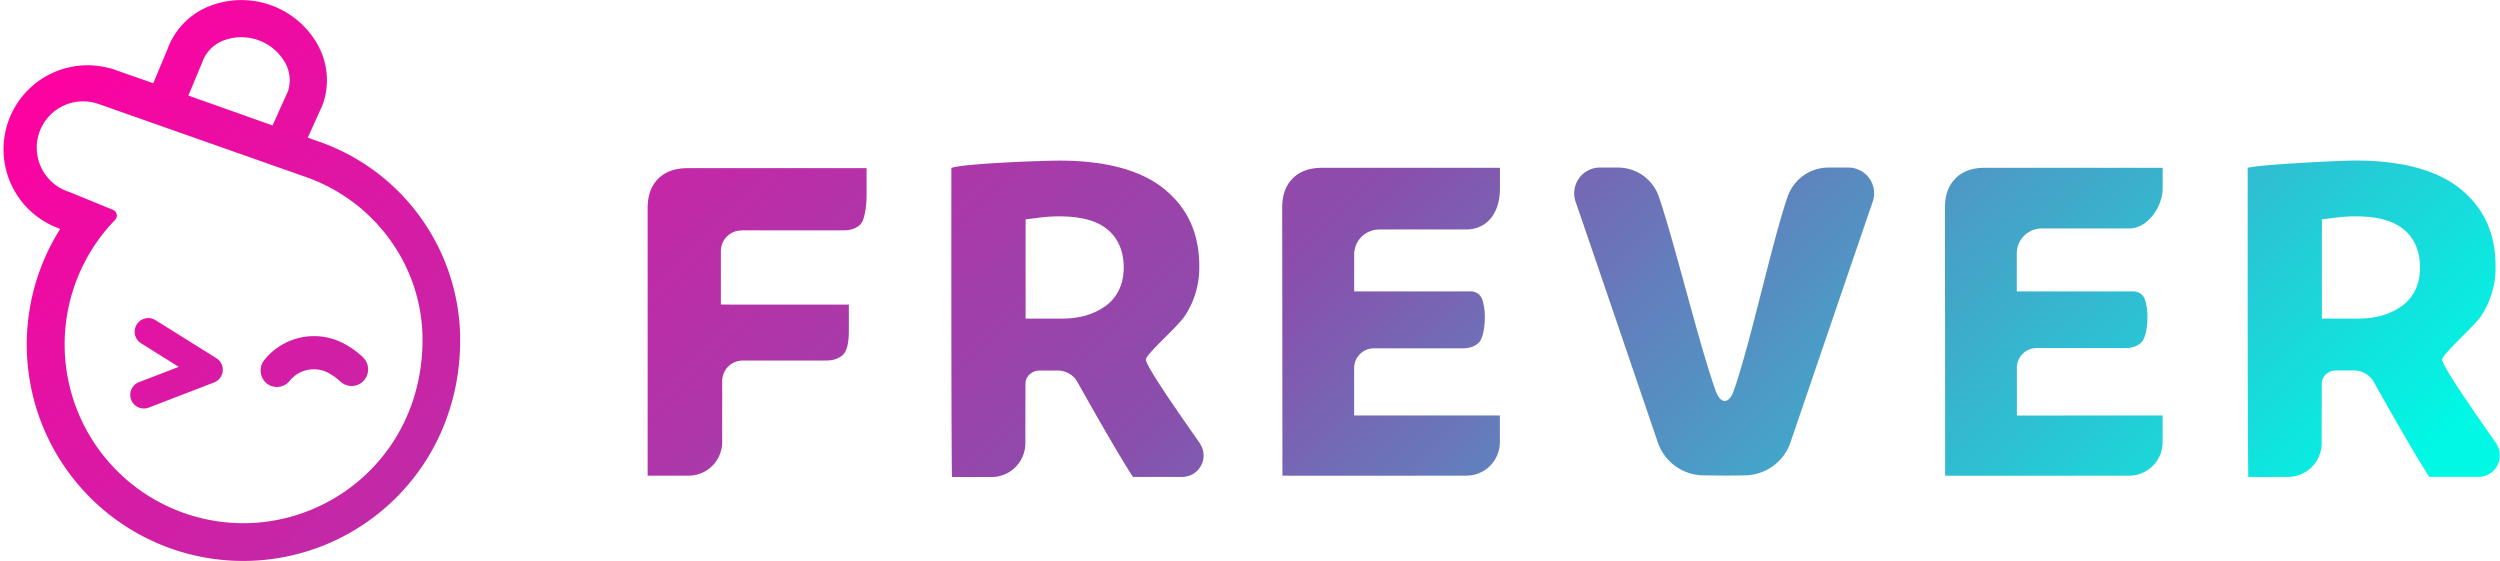 <svg xmlns="http://www.w3.org/2000/svg" xmlns:xlink="http://www.w3.org/1999/xlink" viewBox="0 0 1021.2 229.12"><defs><style>.cls-1{fill:url(#linear-gradient);}</style><linearGradient id="linear-gradient" x1="213.55" y1="-167.32" x2="795.91" y2="415.04" gradientUnits="userSpaceOnUse"><stop offset="0" stop-color="#ff00a1"/><stop offset="0.51" stop-color="#8a4eac"/><stop offset="0.97" stop-color="#00f8e5"/></linearGradient></defs><g id="Lager_2" data-name="Lager 2"><g id="Layer_1" data-name="Layer 1"><path class="cls-1" d="M717.67,194.2h0Zm.42,0h0ZM755,68.44h-8.14a17.65,17.65,0,0,0-16.67,11.94c-6.56,19.24-15,59.19-21.9,79-2.07,5.9-5.48,5.91-7.56,0-7-19.77-16.54-59.71-23.11-79a17.65,17.65,0,0,0-16.66-11.94h-7.34a10.52,10.52,0,0,0-10,14c8.5,24.7,25.55,74.72,33.47,98a19.9,19.9,0,0,0,18.44,13.72c2.85.05,5.68.08,8.33.1h.84c2.65,0,5.48,0,8.34-.1a19.9,19.9,0,0,0,18.43-13.72c7.93-23.27,25-73.3,33.48-98A10.52,10.52,0,0,0,755,68.44Zm68.85,101.29V150.25a8.06,8.06,0,0,1,8.06-8.07H868c3,0,5.22-.79,6.79-2.41s2.39-6,2.39-10.23a23.34,23.34,0,0,0-1-7.11,4.9,4.9,0,0,0-4.67-3.39h-47.7V103.53A10.2,10.2,0,0,1,834,93.33h35.71c7.57,0,13.7-8.85,13.7-16.42,0-3.89,0-7.33,0-8.37l-72.51,0c-5.24,0-9.2,1.41-12.11,4.32s-4.32,6.87-4.32,12c0,1,.08,88.78.08,109.44,12.17.09,53.4,0,75.16,0a13.7,13.7,0,0,0,13.68-13.72c0-4,0-9.88,0-10.87Zm-260.47-76H599c7.57,0,13.7-5.7,13.7-16.85V68.54l-72.52,0c-5.24,0-9.2,1.41-12.11,4.32s-4.32,6.87-4.32,12c0,1,.09,88.78.09,109.44,12.16.09,53.39,0,75.16,0a13.69,13.69,0,0,0,13.67-13.72c0-4,0-9.88,0-10.87H553.14V150.36a8.07,8.07,0,0,1,8.07-8.07h36.13c3,0,5.22-.79,6.79-2.41s2.39-6.08,2.39-10.34a23.34,23.34,0,0,0-1-7.11,4.9,4.9,0,0,0-4.67-3.39h-47.7V104A10.2,10.2,0,0,1,563.34,93.76Zm456.26,87.35c-6-8.6-22.42-31.8-22.06-34.28s12.92-13.2,16-17.89a35.73,35.73,0,0,0,5.81-20.1c0-13.23-4.56-23.46-13.93-31.3s-24-11.93-43.14-11.93c-7.22,0-41,1.75-44.19,3,0,1-.09,104.93.24,126.24,2.67,0,7.56.06,10.85,0h5.34a13.79,13.79,0,0,0,13.79-13.77c0-11,.06-24.55.06-24.55,0-2.86,2.78-5.16,5.64-5.16h7.54a9.2,9.2,0,0,1,7.87,4.37c.12.19,15.1,27.11,22.83,39.07h20.18A8.73,8.73,0,0,0,1019.6,181.11Zm-38.69-56c-4.64,3.35-10.52,5.05-17.5,5.05h-15V89.61c5.35-.67,6-.77,8.33-1,1.66-.15,3.4-.23,5.33-.23,8.79,0,15.17,1.67,19.53,5.15,4.56,3.65,6.88,9,6.88,15.76S986,121.53,980.91,125.16Zm-490.82,56c-6-8.6-22.42-31.8-22.06-34.28s12.92-13.2,16-17.89a35.73,35.73,0,0,0,5.81-20.1c0-13.23-4.56-23.46-13.93-31.3S452,65.61,432.8,65.61c-7.22,0-39.42,1.18-44.19,3,0,1-.09,104.93.24,126.24,2.67,0,7.56.06,10.85,0h5.35a13.8,13.8,0,0,0,13.79-13.77c0-11,.05-24.55.05-24.55,0-2.86,2.78-5.16,5.64-5.16h7.54a9.2,9.2,0,0,1,7.87,4.37c.12.19,15.1,27.11,22.83,39.07H483A8.73,8.73,0,0,0,490.09,181.11Zm-38.69-56c-4.64,3.35-10.52,5.05-17.5,5.05h-15V89.61c5.35-.67,6-.77,8.33-1,1.66-.15,3.4-.23,5.33-.23,8.79,0,15.17,1.67,19.53,5.15,4.56,3.65,6.88,9,6.88,15.76S456.44,121.53,451.4,125.16Zm-148.52-31h41.71c3,0,5.26-.82,6.91-2.52s2.44-7.46,2.44-11.87c0-2.66,0-11,0-11l-73,0c-5.25,0-9.21,1.41-12.11,4.32s-4.32,6.87-4.32,12.11V194.3l16.71,0a13.74,13.74,0,0,0,13.74-13.73c0-11.31,0-24.89,0-24.89a8.42,8.42,0,0,1,8.42-8.41h34c3,0,5.3-.8,7-2.45s2.32-5.37,2.32-9.75c0-2.61,0-8.28,0-10.66H294.46V102.55A8.42,8.42,0,0,1,302.88,94.14ZM88.36,146.33,63.43,130.72a5.57,5.57,0,0,0-5.91,9.44l15.5,9.7L56.6,156.17a5.57,5.57,0,0,0,4,10.39l26.81-10.32a5.56,5.56,0,0,0,1-9.91Zm59.7-.57a36.72,36.72,0,0,0-7.7-5.44,26,26,0,0,0-32.43,6.83,6.81,6.81,0,0,0,1,9.46,6.69,6.69,0,0,0,1.21.77,6.58,6.58,0,0,0,2.95.69,6.75,6.75,0,0,0,5.28-2.55,12.65,12.65,0,0,1,16-3.06,24.47,24.47,0,0,1,4.92,3.6,6.23,6.23,0,0,0,1.38.91,6.67,6.67,0,0,0,8.13-1.74A6.82,6.82,0,0,0,148.06,145.76Zm0,0a36.72,36.72,0,0,0-7.7-5.44,26,26,0,0,0-32.43,6.83,6.81,6.81,0,0,0,1,9.46,6.69,6.69,0,0,0,1.21.77,6.58,6.58,0,0,0,2.95.69,6.75,6.75,0,0,0,5.28-2.55,12.65,12.65,0,0,1,16-3.06,24.47,24.47,0,0,1,4.92,3.6,6.23,6.23,0,0,0,1.38.91,6.67,6.67,0,0,0,8.13-1.74A6.82,6.82,0,0,0,148.06,145.76Zm-59.7.57L63.43,130.72a5.57,5.57,0,0,0-5.91,9.44l15.5,9.7L56.6,156.17a5.57,5.57,0,0,0,4,10.39l26.81-10.32a5.56,5.56,0,0,0,1-9.91Zm59.7-.57a36.72,36.72,0,0,0-7.7-5.44,26,26,0,0,0-32.43,6.83,6.81,6.81,0,0,0,1,9.46,6.69,6.69,0,0,0,1.21.77,6.58,6.58,0,0,0,2.95.69,6.75,6.75,0,0,0,5.28-2.55,12.65,12.65,0,0,1,16-3.06,24.47,24.47,0,0,1,4.92,3.6,6.23,6.23,0,0,0,1.38.91,6.67,6.67,0,0,0,8.13-1.74A6.82,6.82,0,0,0,148.06,145.76Zm-59.7.57L63.43,130.72a5.57,5.57,0,0,0-5.91,9.44l15.5,9.7L56.6,156.17a5.57,5.57,0,0,0,4,10.39l26.81-10.32a5.56,5.56,0,0,0,1-9.91Zm0,0L63.43,130.72a5.57,5.57,0,0,0-5.91,9.44l15.5,9.7L56.6,156.17a5.57,5.57,0,0,0,4,10.39l26.81-10.32a5.56,5.56,0,0,0,1-9.91Zm59.7-.57a36.72,36.72,0,0,0-7.7-5.44,26,26,0,0,0-32.43,6.83,6.81,6.81,0,0,0,1,9.46,6.69,6.69,0,0,0,1.21.77,6.58,6.58,0,0,0,2.95.69,6.75,6.75,0,0,0,5.28-2.55,12.65,12.65,0,0,1,16-3.06,24.47,24.47,0,0,1,4.92,3.6,6.23,6.23,0,0,0,1.38.91,6.67,6.67,0,0,0,8.13-1.74A6.82,6.82,0,0,0,148.06,145.76Zm0,0a36.72,36.72,0,0,0-7.7-5.44,26,26,0,0,0-32.43,6.83,6.81,6.81,0,0,0,1,9.46,6.69,6.69,0,0,0,1.21.77,6.58,6.58,0,0,0,2.95.69,6.75,6.75,0,0,0,5.28-2.55,12.65,12.65,0,0,1,16-3.06,24.47,24.47,0,0,1,4.92,3.6,6.23,6.23,0,0,0,1.38.91,6.67,6.67,0,0,0,8.13-1.74A6.82,6.82,0,0,0,148.06,145.76Zm-59.7.57L63.43,130.72a5.57,5.57,0,0,0-5.91,9.44l15.5,9.7L56.6,156.17a5.57,5.57,0,0,0,4,10.39l26.81-10.32a5.56,5.56,0,0,0,1-9.91Zm40.72-88.9-3.36-1.18h0l-8.59-3-5.77-2L77,39.06h0l-9-3.18L62.61,34h0L45.46,28l-.09,0-.11,0A34.34,34.34,0,0,0,22.88,92.83l1.7.7A88.41,88.41,0,0,0,160.91,204.17c17.35-16.79,27-39.89,27.07-65A86,86,0,0,0,129.08,57.43ZM99.37,213.72A73.05,73.05,0,0,1,47,89.83a2.53,2.53,0,0,0-1-4.17L28.33,78.42a18.94,18.94,0,1,1,12-35.92L124.06,72c28.86,9.71,48.66,36.67,48.53,67.11C172.4,183.64,137.49,213.72,99.37,213.72Zm48.69-68a36.72,36.72,0,0,0-7.7-5.44,26,26,0,0,0-32.43,6.83,6.81,6.81,0,0,0,1,9.46,6.69,6.69,0,0,0,1.21.77,6.58,6.58,0,0,0,2.95.69,6.75,6.75,0,0,0,5.28-2.55,12.65,12.65,0,0,1,16-3.06,24.47,24.47,0,0,1,4.92,3.6,6.23,6.23,0,0,0,1.38.91,6.67,6.67,0,0,0,8.13-1.74A6.82,6.82,0,0,0,148.06,145.76Zm-59.7.57L63.43,130.72a5.57,5.57,0,0,0-5.91,9.44l15.5,9.7L56.6,156.17a5.57,5.57,0,0,0,4,10.39l26.81-10.32a5.56,5.56,0,0,0,1-9.91Zm0,0L63.43,130.72a5.57,5.57,0,0,0-5.91,9.44l15.5,9.7L56.6,156.17a5.57,5.57,0,0,0,4,10.39l26.81-10.32a5.56,5.56,0,0,0,1-9.91Zm59.7-.57a36.72,36.72,0,0,0-7.7-5.44,26,26,0,0,0-32.43,6.83,6.81,6.81,0,0,0,1,9.46,6.69,6.69,0,0,0,1.21.77,6.58,6.58,0,0,0,2.95.69,6.75,6.75,0,0,0,5.28-2.55,12.65,12.65,0,0,1,16-3.06,24.47,24.47,0,0,1,4.92,3.6,6.23,6.23,0,0,0,1.38.91,6.67,6.67,0,0,0,8.13-1.74A6.82,6.82,0,0,0,148.06,145.76Zm0,0a36.72,36.72,0,0,0-7.7-5.44,26,26,0,0,0-32.43,6.83,6.81,6.81,0,0,0,1,9.46,6.69,6.69,0,0,0,1.21.77,6.58,6.58,0,0,0,2.95.69,6.75,6.75,0,0,0,5.28-2.55,12.65,12.65,0,0,1,16-3.06,24.47,24.47,0,0,1,4.92,3.6,6.23,6.23,0,0,0,1.38.91,6.67,6.67,0,0,0,8.13-1.74A6.82,6.82,0,0,0,148.06,145.76Zm-59.7.57L63.43,130.72a5.57,5.57,0,0,0-5.91,9.44l15.5,9.7L56.6,156.17a5.57,5.57,0,0,0,4,10.39l26.81-10.32a5.56,5.56,0,0,0,1-9.91Zm59.7-.57a36.72,36.72,0,0,0-7.7-5.44,26,26,0,0,0-32.43,6.83,6.81,6.81,0,0,0,1,9.46,6.69,6.69,0,0,0,1.21.77,6.58,6.58,0,0,0,2.95.69,6.75,6.75,0,0,0,5.28-2.55,12.65,12.65,0,0,1,16-3.06,24.47,24.47,0,0,1,4.92,3.6,6.23,6.23,0,0,0,1.38.91,6.67,6.67,0,0,0,8.13-1.74A6.82,6.82,0,0,0,148.06,145.76Zm-59.7.57L63.43,130.72a5.57,5.57,0,0,0-5.91,9.44l15.5,9.7L56.6,156.17a5.57,5.57,0,0,0,4,10.39l26.81-10.32a5.56,5.56,0,0,0,1-9.91Zm41.38-128.1A35.75,35.75,0,0,0,85.4,2.57,29.77,29.77,0,0,0,68.46,20L62.61,34l-.27.66,14,5.84.6-1.45,5.59-13.42.15-.39a14.77,14.77,0,0,1,8.52-8.66,20.55,20.55,0,0,1,25.19,8.89,14.71,14.71,0,0,1,1.27,11.74l-6.32,14-.28.63,13.83,6.25.82-1.82,5.92-13.1.24-.59A29.66,29.66,0,0,0,129.74,18.23Z"/></g></g></svg>